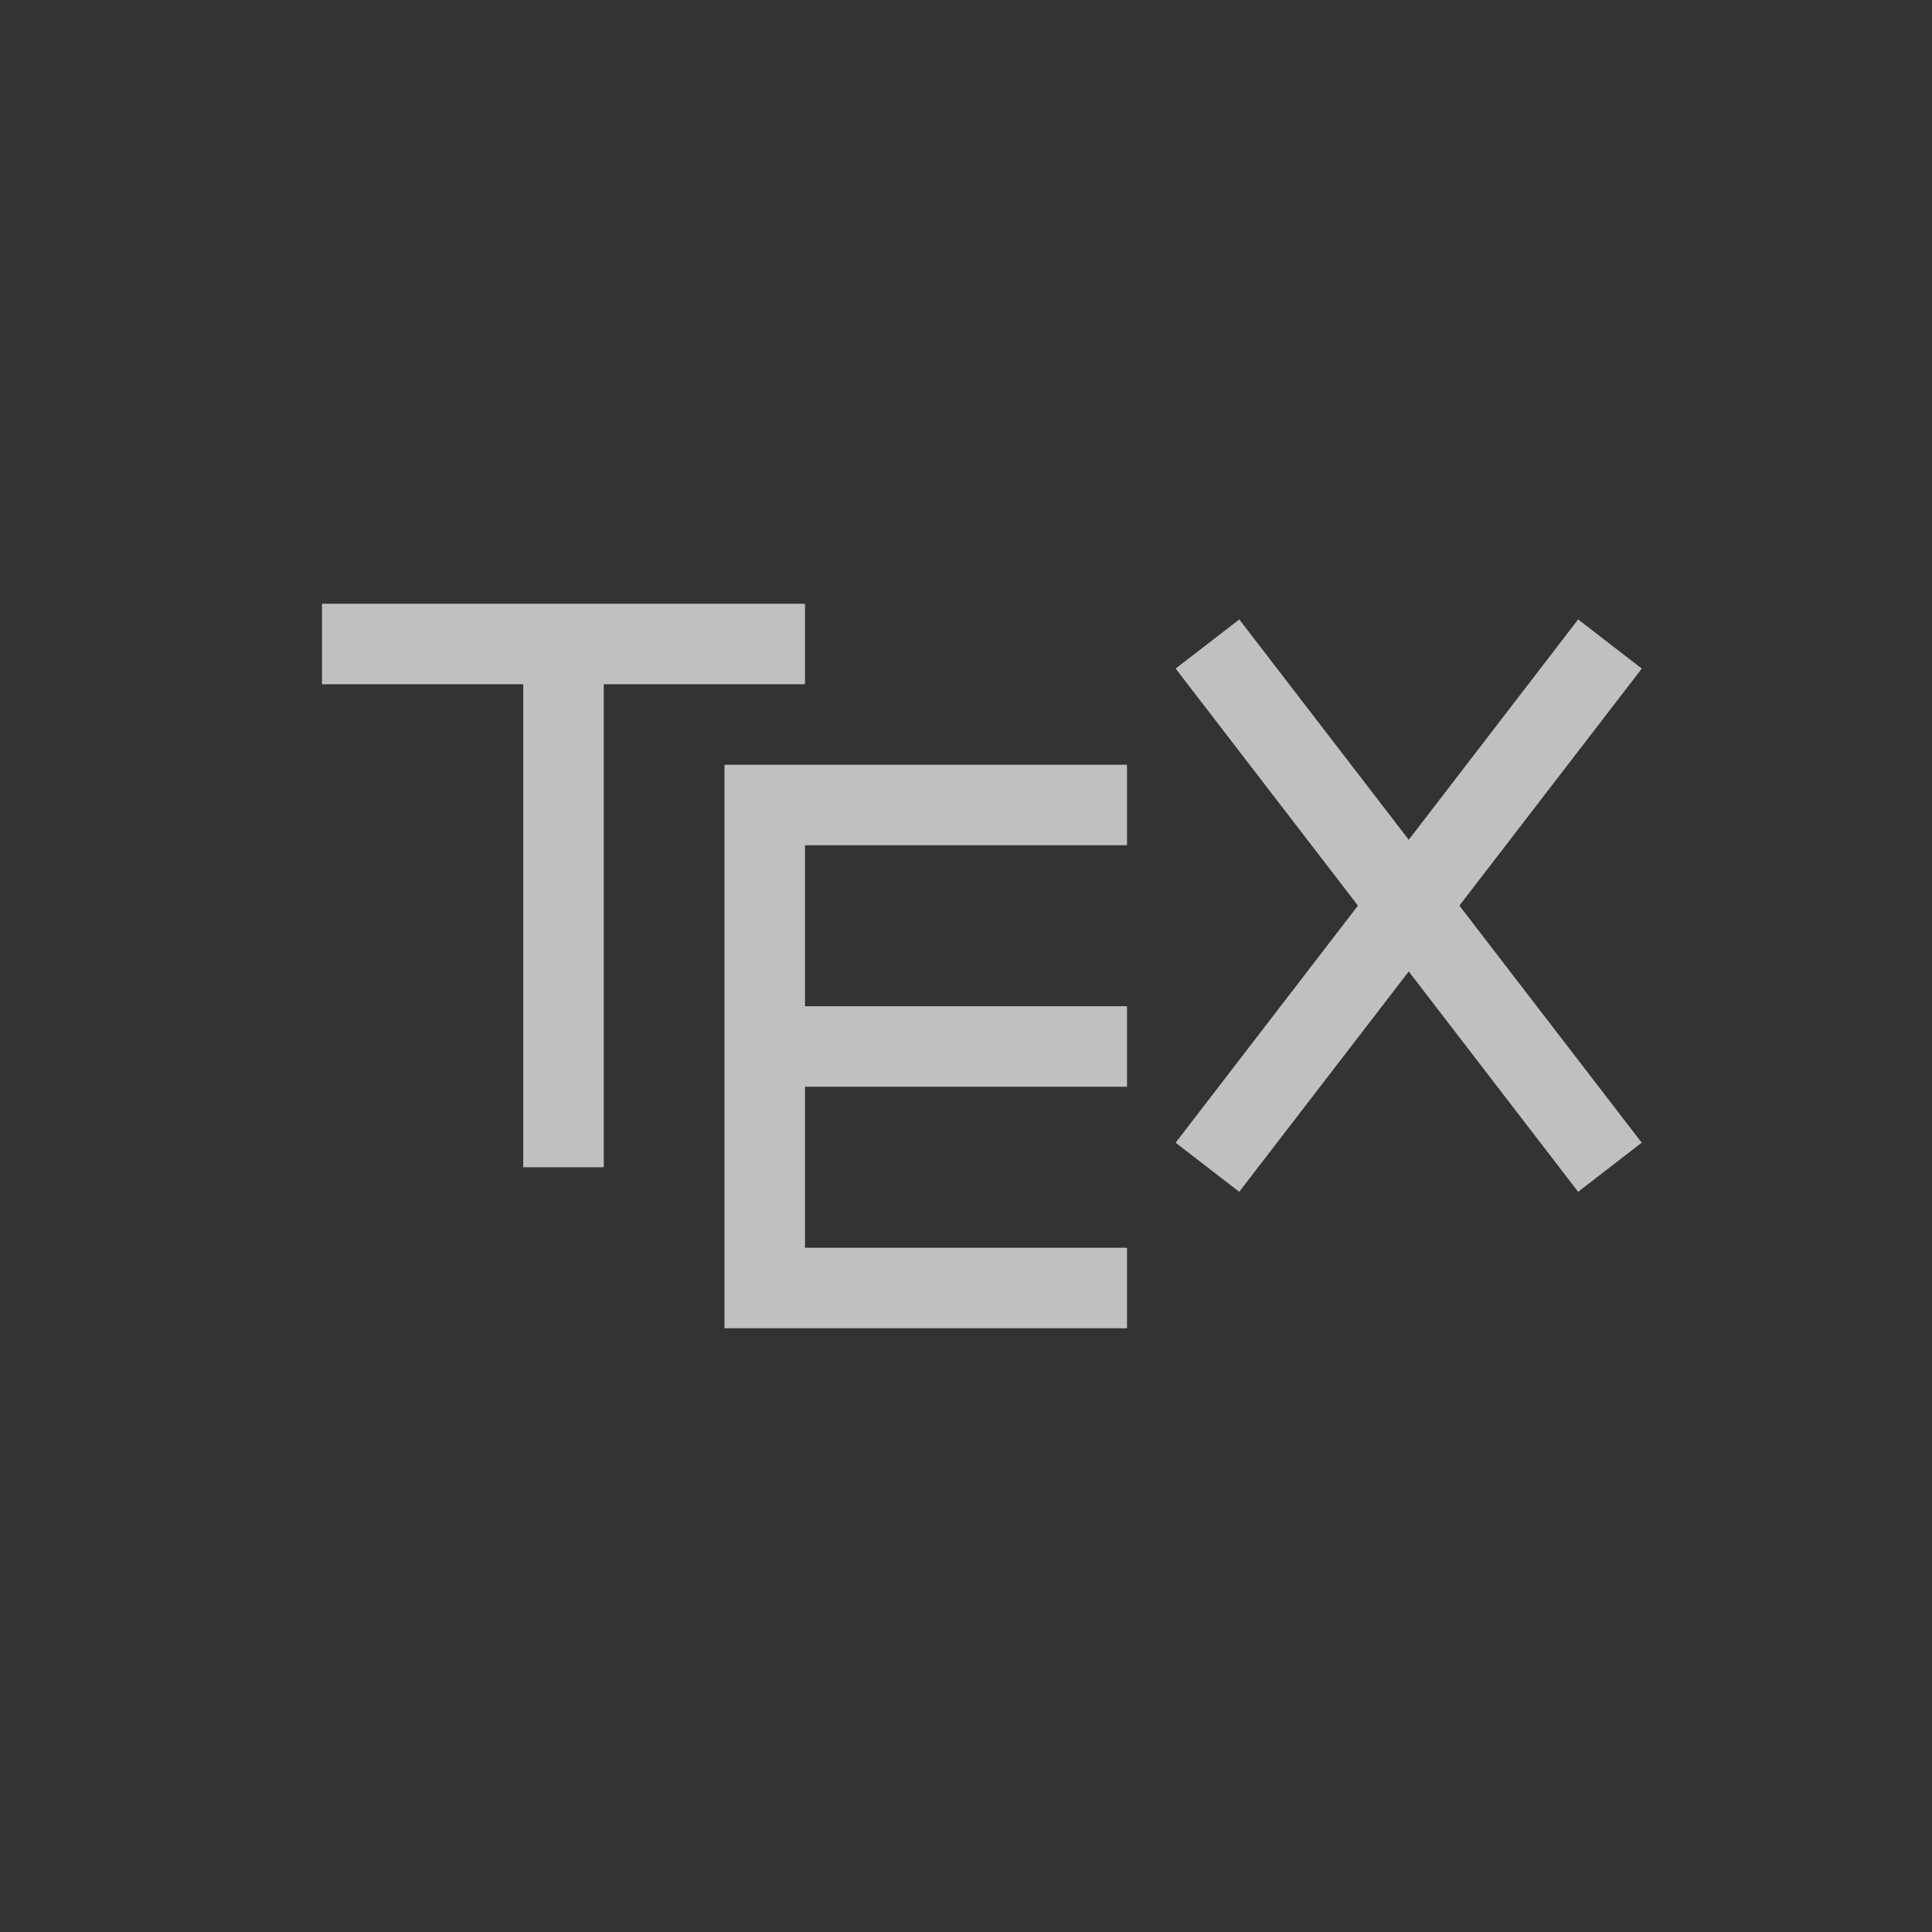 <svg xmlns="http://www.w3.org/2000/svg" viewBox="0 0 24 24">
    <rect x="0" y="0" width="24" height="24" fill="#333333" stroke="none"/>
    <path d="M3 6.5v1h2.5v6h1v-6H9v-1H3zm11.395.195-.791.61 2.265 2.945-2.265 2.945.79.61 2.106-2.737 2.104 2.737.79-.61-2.265-2.945 2.266-2.945-.791-.61L16.5 9.432l-2.105-2.737zM8 8.5v7h5v-1H9v-2h4v-1H9v-2h4v-1H8z" style="fill:currentColor;fill-opacity:1;stroke:none;color:#fdfdfd;opacity:.7" transform="translate(1 1)"/>
</svg>
